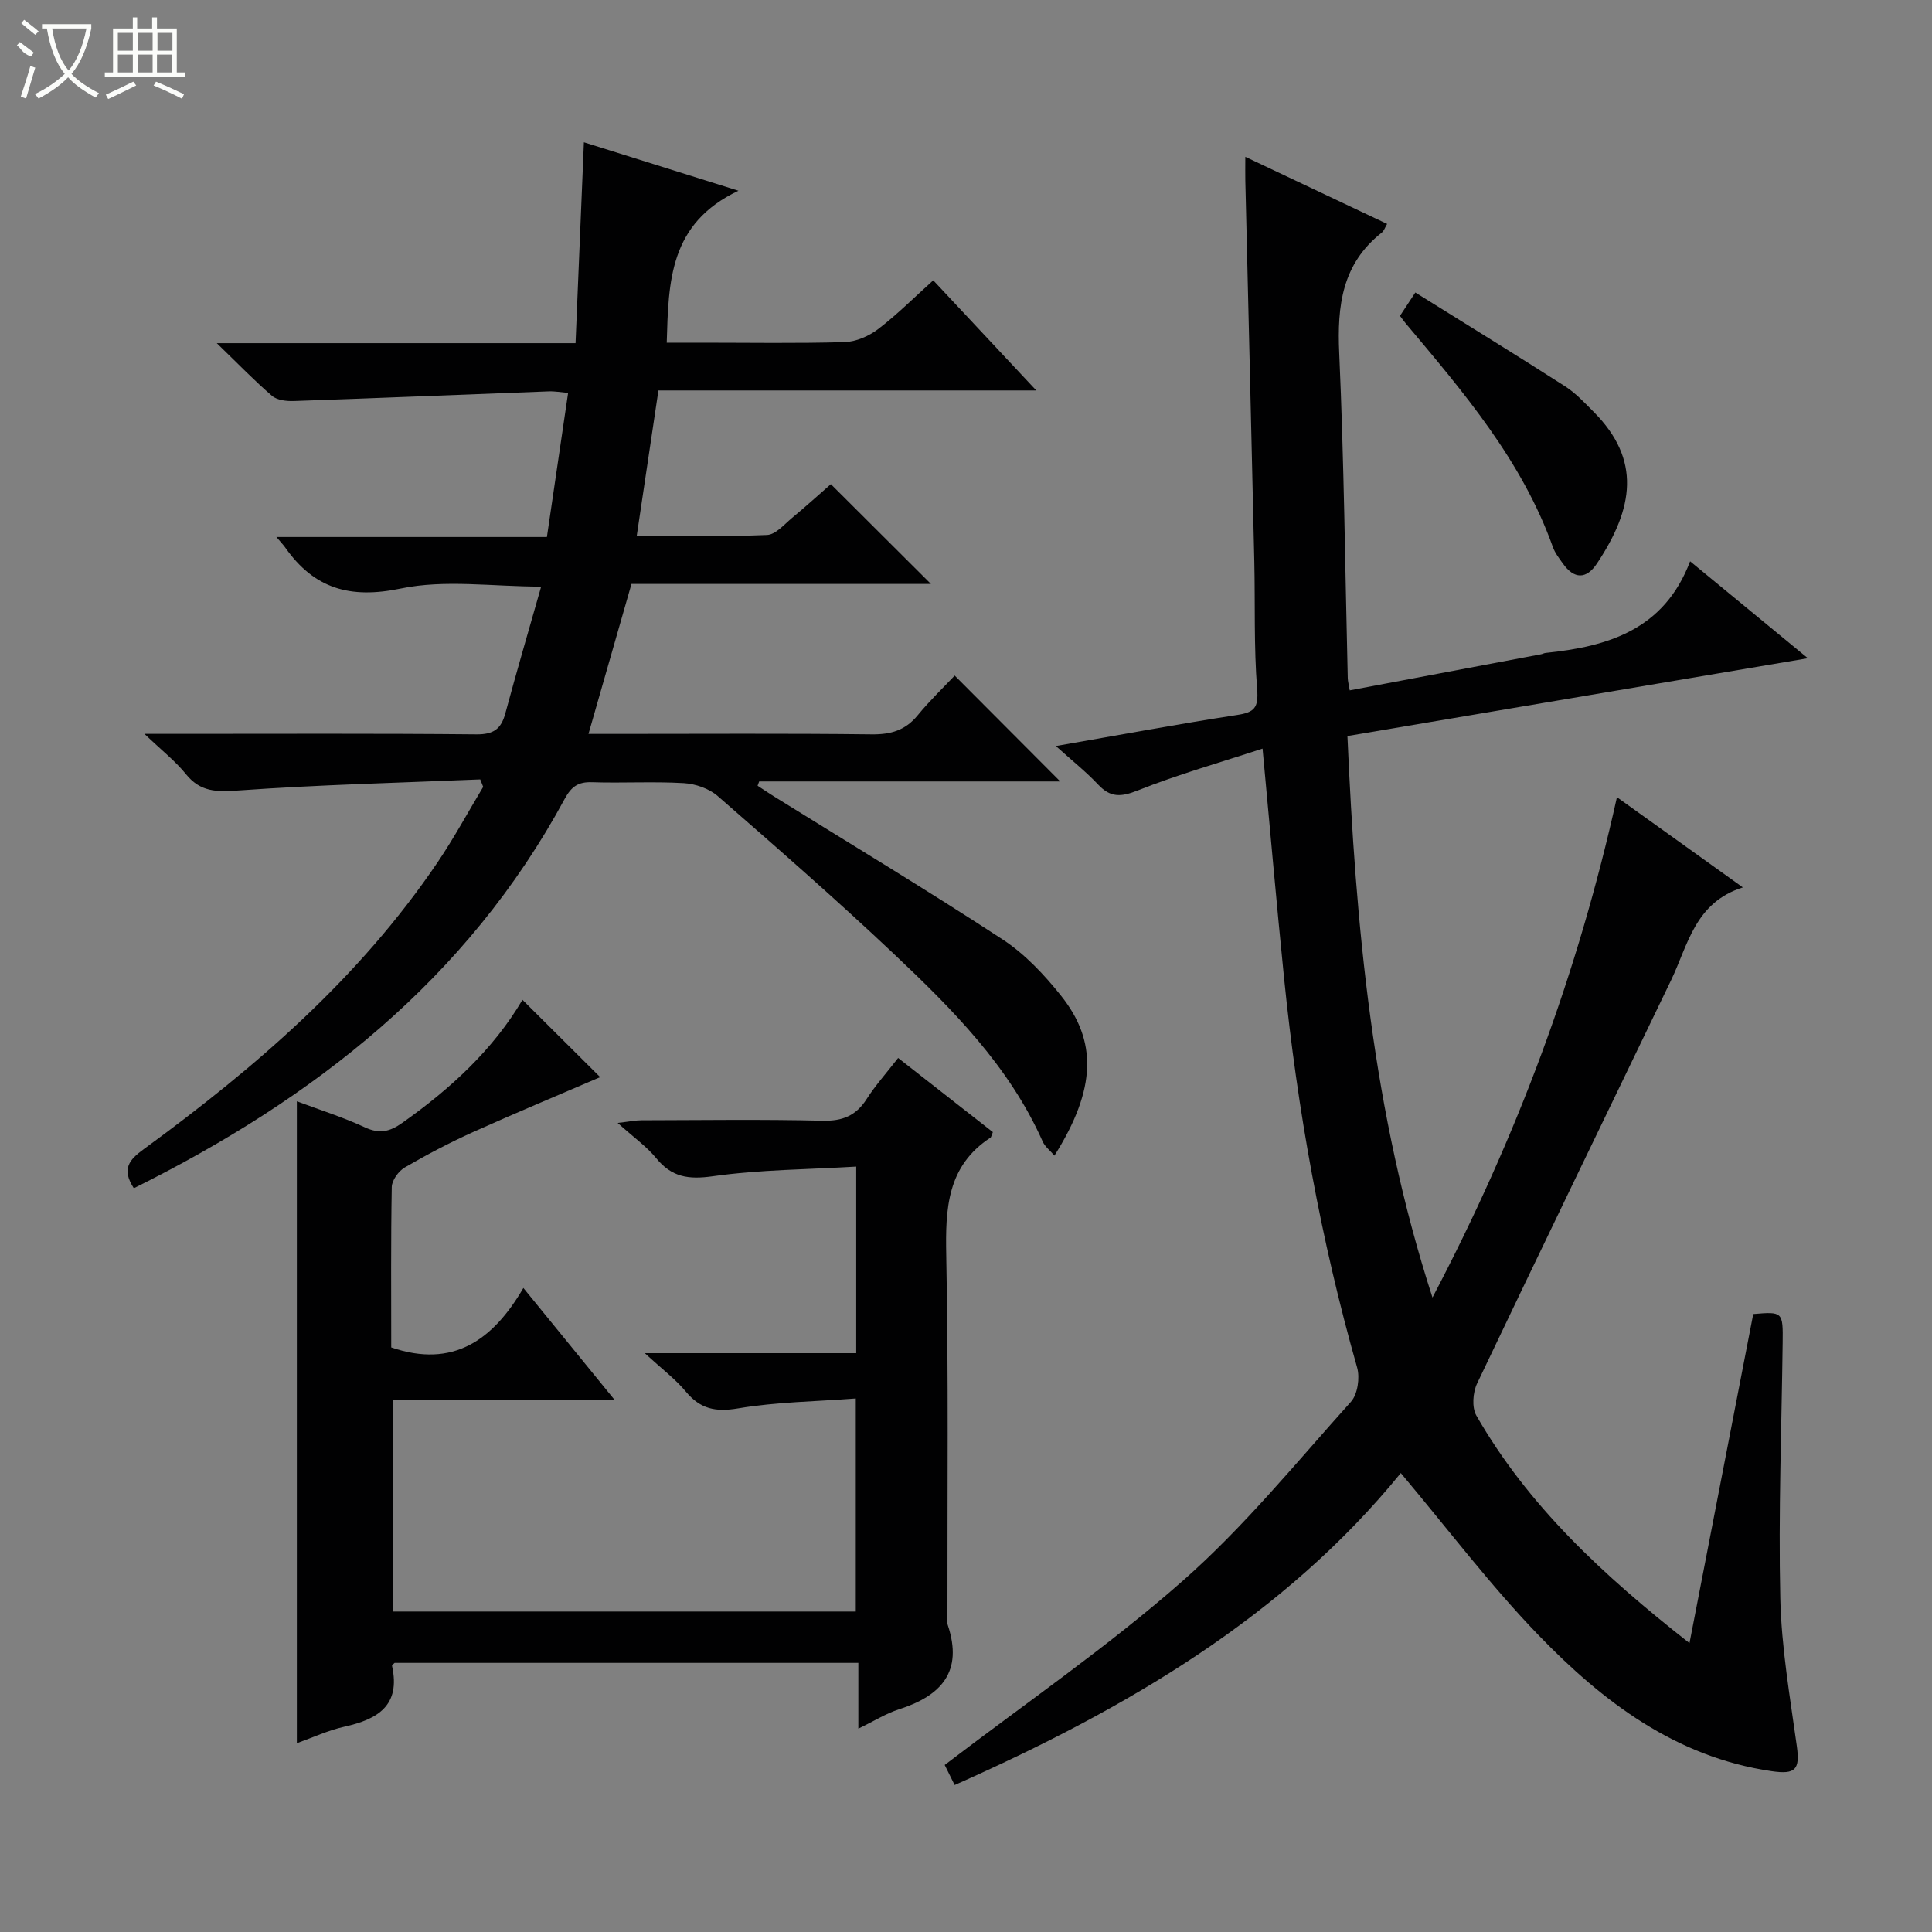 <svg enable-background="new 0 0 400 400" viewBox="0 0 400 400" xmlns="http://www.w3.org/2000/svg"><rect x="0" y="0" width="400" height="400" fill="#808080" stroke="none"/><g fill="#010102"><path d="m296.58 268.64c17.57-33.46 30.12-67.21 38.19-103.59 8.82 6.32 16.99 12.17 26.07 18.68-9.93 3.13-11.34 11.88-14.85 19.19-13.4 27.83-26.9 55.62-40.17 83.51-.89 1.86-1.12 4.97-.16 6.64 10.71 18.66 26.13 32.99 44.13 47.12 4.52-23.32 8.84-45.64 13.2-68.13 6.1-.52 6.17-.46 6.09 5.91-.22 17.64-.89 35.29-.49 52.91.23 10.23 2.01 20.45 3.42 30.63.67 4.87-.25 5.92-5.24 5.19-19.86-2.92-34.92-14.38-48.23-28.15-10.01-10.36-18.75-21.96-28.52-33.57-24.18 29.69-56.75 48.79-92.37 64.59-.9-1.82-1.73-3.48-2.06-4.15 16.8-12.85 33.88-24.55 49.3-38.14 12.67-11.15 23.47-24.45 34.81-37.06 1.39-1.55 1.88-4.96 1.28-7.08-7.51-26.44-12.37-53.36-15.13-80.67-1.55-15.35-2.89-30.72-4.45-47.48-8.81 2.89-17.49 5.34-25.83 8.66-3.48 1.38-5.65 1.52-8.22-1.22-2.46-2.62-5.3-4.87-8.74-7.97 13.18-2.29 25.32-4.56 37.52-6.43 3.6-.55 4.45-1.49 4.15-5.36-.7-8.78-.39-17.64-.59-26.47-.59-26.29-1.24-52.57-1.86-78.86-.03-1.32 0-2.64 0-4.87 10.1 4.78 19.63 9.29 29.36 13.89-.44.73-.65 1.44-1.11 1.8-8.22 6.46-9.25 15.11-8.81 24.91 1 22.43 1.22 44.9 1.77 67.36.02.64.21 1.28.41 2.5 13.31-2.51 26.46-4.98 39.6-7.47.33-.06.63-.25.96-.28 12.89-1.32 24.53-4.77 29.91-18.97 8.57 7.05 16.33 13.45 24.38 20.07-31.84 5.38-63.16 10.68-95.33 16.11 1.73 39.15 5.11 77.67 17.61 116.25z"/><path d="m27.71 246.01c-2.63-4.03-.91-5.93 2.07-8.1 23.09-16.87 44.61-35.42 60.8-59.35 3.41-5.04 6.32-10.43 9.46-15.65-.2-.51-.41-1.03-.61-1.54-16.69.7-33.4 1.1-50.06 2.29-4.52.32-7.88.34-10.89-3.4-2.15-2.67-4.92-4.83-8.58-8.32h6.77c20.66 0 41.33-.1 61.99.1 3.51.03 5.09-1.1 5.96-4.33 2.33-8.64 4.85-17.22 7.42-26.26-10.09 0-19.94-1.51-29.08.4-10.52 2.19-17.91.01-23.89-8.47-.37-.53-.83-1-1.84-2.2h56c1.5-10.2 2.92-19.84 4.39-29.83-1.48-.13-2.76-.37-4.02-.32-17.59.66-35.19 1.39-52.78 2-1.51.05-3.46-.17-4.51-1.08-3.62-3.1-6.93-6.55-11.43-10.9h74.28c.58-13.9 1.13-27.29 1.73-41.59 10.4 3.26 20.36 6.38 32 10.03-14.33 6.78-14.48 18.74-14.85 31.46h7.32c9.83 0 19.67.17 29.49-.12 2.38-.07 5.06-1.24 6.98-2.71 3.93-3 7.45-6.54 11.39-10.08 7.11 7.6 13.87 14.82 21.33 22.8-26.59 0-52.14 0-78.23 0-1.5 10.06-2.95 19.79-4.49 30.09 9.39 0 18.19.2 26.97-.17 1.78-.07 3.55-2.17 5.17-3.52 2.92-2.42 5.72-4.97 8.05-7 7.07 7.05 13.84 13.8 20.72 20.66-20.5 0-41.23 0-62 0-2.97 10.35-5.82 20.32-8.9 31.05h5.61c17.66 0 35.33-.12 52.99.09 3.99.05 7.01-.82 9.57-3.96 2.52-3.08 5.43-5.85 7.65-8.21 7.68 7.7 14.98 15.03 21.85 21.92-19.9 0-41.11 0-62.33 0-.11.3-.22.59-.33.89 1.12.73 2.23 1.48 3.36 2.19 15.8 9.82 31.75 19.42 47.32 29.6 4.64 3.03 8.68 7.33 12.17 11.71 7.37 9.27 7.43 19.08-1.39 33.08-.89-1.05-1.96-1.85-2.44-2.93-6.94-15.61-18.72-27.43-30.83-38.86-11.86-11.2-24.15-21.94-36.45-32.66-1.79-1.56-4.62-2.53-7.03-2.67-6.31-.37-12.66.02-18.99-.19-2.88-.1-4.28.91-5.67 3.47-20.21 37.38-51.92 62.07-89.19 80.59z"/><path d="m205.56 234.39c-.34.84-.36 1.06-.47 1.13-9.05 5.91-9.37 14.75-9.18 24.43.48 24.65.22 49.32.25 73.99 0 .83-.19 1.74.06 2.49 3.25 9.69-1.37 14.68-10.13 17.48-2.63.84-5.05 2.38-8.38 3.99 0-4.94 0-9.15 0-13.62-32.41 0-64.17 0-96.01 0-.14.16-.58.45-.53.64 1.81 8.21-2.98 11.04-9.85 12.57-3.35.74-6.54 2.24-9.86 3.42 0-44.35 0-88.38 0-132.9 4.69 1.76 9.55 3.28 14.12 5.41 3.02 1.4 5.14.87 7.69-.93 10.03-7.08 18.88-15.25 24.9-25.49 5.42 5.39 10.8 10.75 16.09 16.01-8.33 3.59-17.36 7.34-26.27 11.35-4.85 2.19-9.58 4.67-14.17 7.34-1.29.75-2.68 2.65-2.71 4.05-.2 11.15-.11 22.3-.11 33.22 12.81 4.38 21.07-1.51 27.36-12.31 6.48 7.95 12.42 15.24 18.9 23.19-15.75 0-30.65 0-45.9 0v43.8h95.82c0-14.39 0-28.77 0-44.11-8.26.63-16.41.71-24.35 2.05-4.71.8-7.86.12-10.86-3.5-2.11-2.54-4.83-4.57-8.47-7.93h43.77c0-12.94 0-25.2 0-38.63-10.01.6-19.95.62-29.7 2-5.04.71-8.5.2-11.72-3.75-1.98-2.42-4.64-4.29-7.97-7.29 2.59-.3 3.76-.55 4.93-.55 12.5-.03 25-.21 37.49.09 4.12.1 6.91-1.02 9.12-4.47 1.77-2.78 4.01-5.28 6.53-8.52 6.64 5.2 13.11 10.26 19.61 15.35z"/><path d="m293.03 60.56c10.8 6.74 20.96 12.98 31 19.42 2.2 1.41 4.06 3.42 5.93 5.3 9.87 9.91 8.29 19.93.69 31.36-2.22 3.35-4.75 3.3-7.09.01-.76-1.07-1.62-2.17-2.05-3.38-6.4-17.93-18.52-32.08-30.49-46.34-.32-.38-.6-.79-1.17-1.53.79-1.22 1.65-2.53 3.18-4.84z"/></g><path d="m6.4 11.7c-2-.8-1.9-1.6-2.9-2.3l.6-.7c.9.7 1.9 1.4 2.9 2.2zm-2.1 8.3c.7-2.1 1.4-4.2 2-6.4.2.1.6.3 1 .4-.7 2.3-1.3 4.4-1.9 6.4zm3-12.8c-1.1-.9-2.1-1.7-2.9-2.4l.6-.7c1 .8 2 1.5 3 2.4zm1.4-1.3v-.9h10.2v.9c-.9 4.2-2.3 7.3-4.1 9.4 1.3 1.4 3.2 2.7 5.7 4-.2.2-.4.5-.7.9-2.5-1.4-4.4-2.7-5.7-4.2-1.4 1.5-3.5 3-6.1 4.4 0 0 0 0-.1-.1-.3-.4-.5-.7-.7-.8 2.7-1.3 4.7-2.8 6.2-4.2-1.8-2.2-3-5.3-3.7-9.4zm9.2 0h-7.1c.6 3.8 1.7 6.7 3.4 8.7 1.7-2 2.9-4.8 3.7-8.7z" fill="#fbfcfa"/><path d="m31.6 3.6h.9v2.3h4.1v9.1h1.7v.9h-16.6v-.9h1.7v-9.1h4.1v-2.3h.9v2.3h3.1v-2.3zm-4 13.3.6.8c-1.9.9-3.8 1.9-5.8 2.8-.2-.3-.3-.6-.5-.9 2-.9 3.9-1.8 5.7-2.7zm-3.2-10.1v3.7h3.1v-3.7zm0 4.5v3.7h3.1v-3.7zm4.1-4.5v3.7h3.1v-3.7zm0 4.5v3.7h3.1v-3.7zm9.1 9.1c-2.1-1.1-4.1-2-5.8-2.7l.5-.8c2.2.9 4.1 1.8 5.8 2.6l-.4.9zm-1.9-13.6h-3.1v3.7h3.1zm-3.2 4.5v3.7h3.1v-3.7z" fill="#fbfcfa"/></svg>